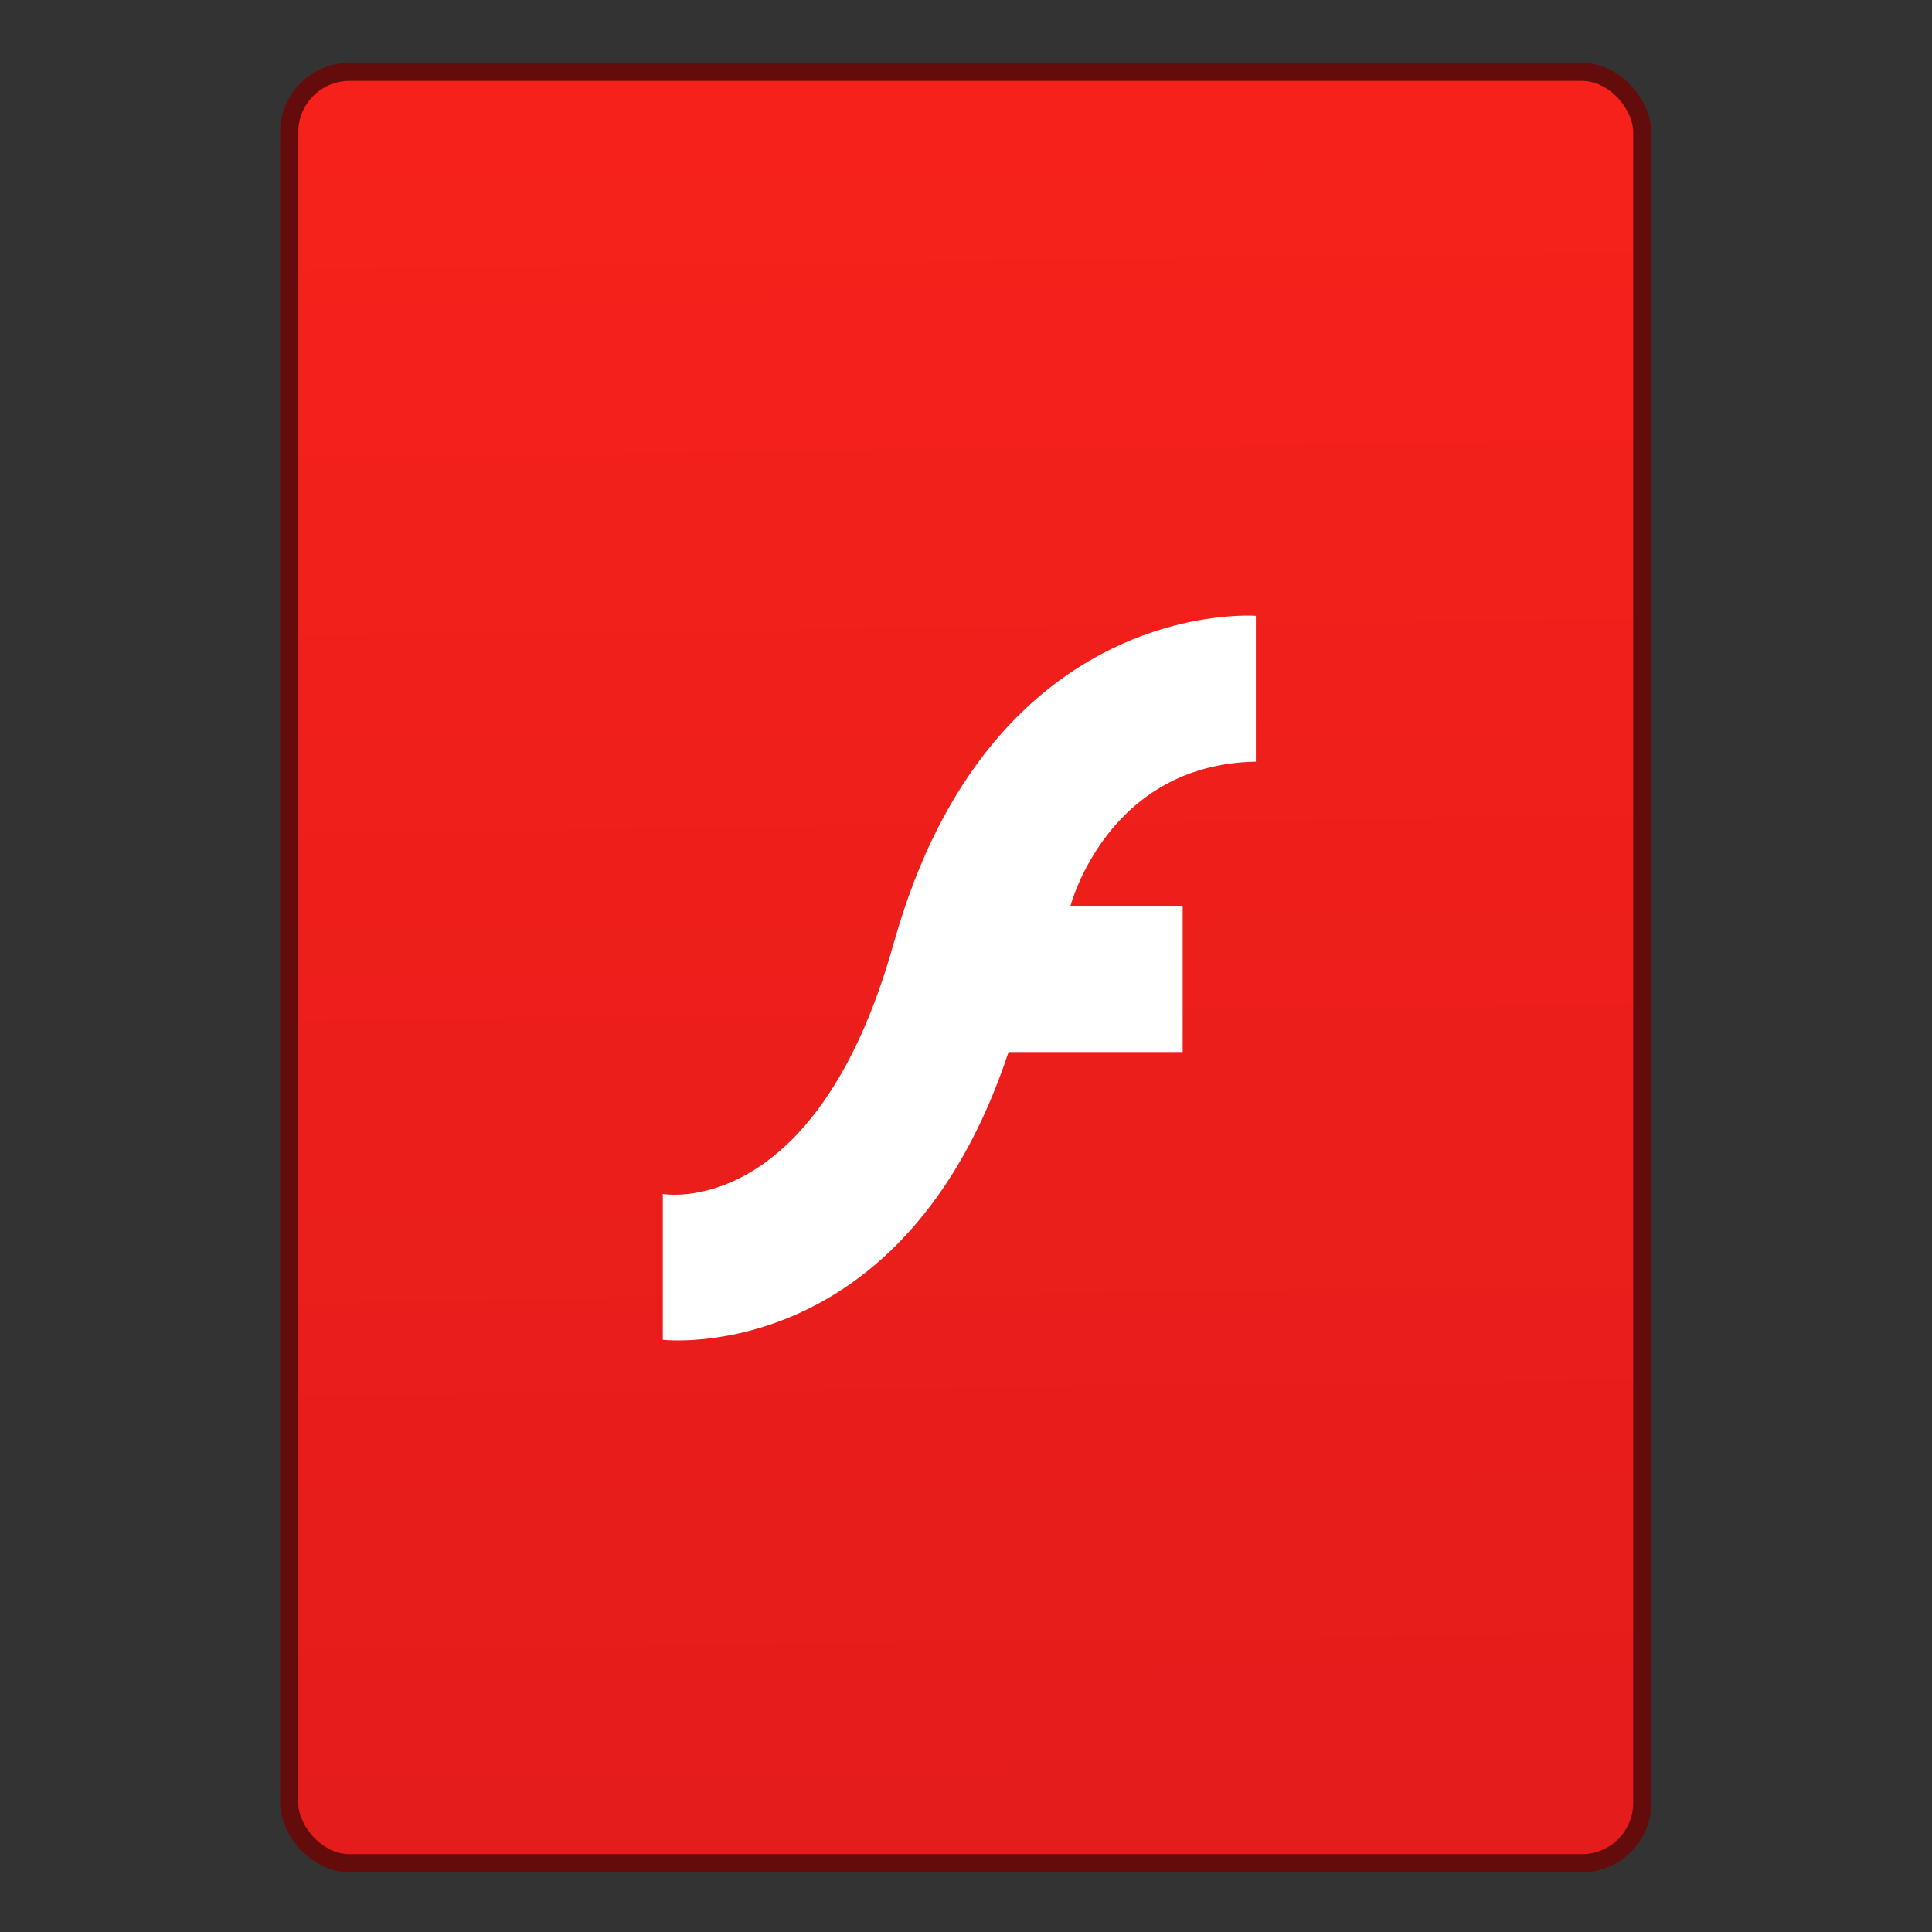 <svg xmlns="http://www.w3.org/2000/svg" viewBox="0 0 32 32"><rect x="0" y="0" width="32" height="32" fill="#333333" stroke="none"/><defs><linearGradient id="0" x1="452.11" y1="556.82" x2="451.76" y2="528.82" gradientUnits="userSpaceOnUse"><stop stop-color="#e41c1b"/><stop offset="1" stop-color="#f6211b"/></linearGradient></defs><g transform="translate(-435.76-526.83)"><rect width="22.411" height="29.671" x="440.55" y="528.02" fill="url(#0)" fill-rule="evenodd" stroke="#640c0c" stroke-linecap="round" stroke-width=".3" rx="1"/><path d="m456.73 536.25v2.822c-2.881.049-3.589 2.797-3.589 2.797h2.173v2.821h-3.369c-2.026 6.113-6.69 5.568-6.69 5.568v-2.821c0 0 2.959.537 4.468-4.851 1.887-6.739 7.01-6.336 7.01-6.336" fill="#fff" transform="matrix(.856 0 0 .856 65.6 78)"/></g></svg>